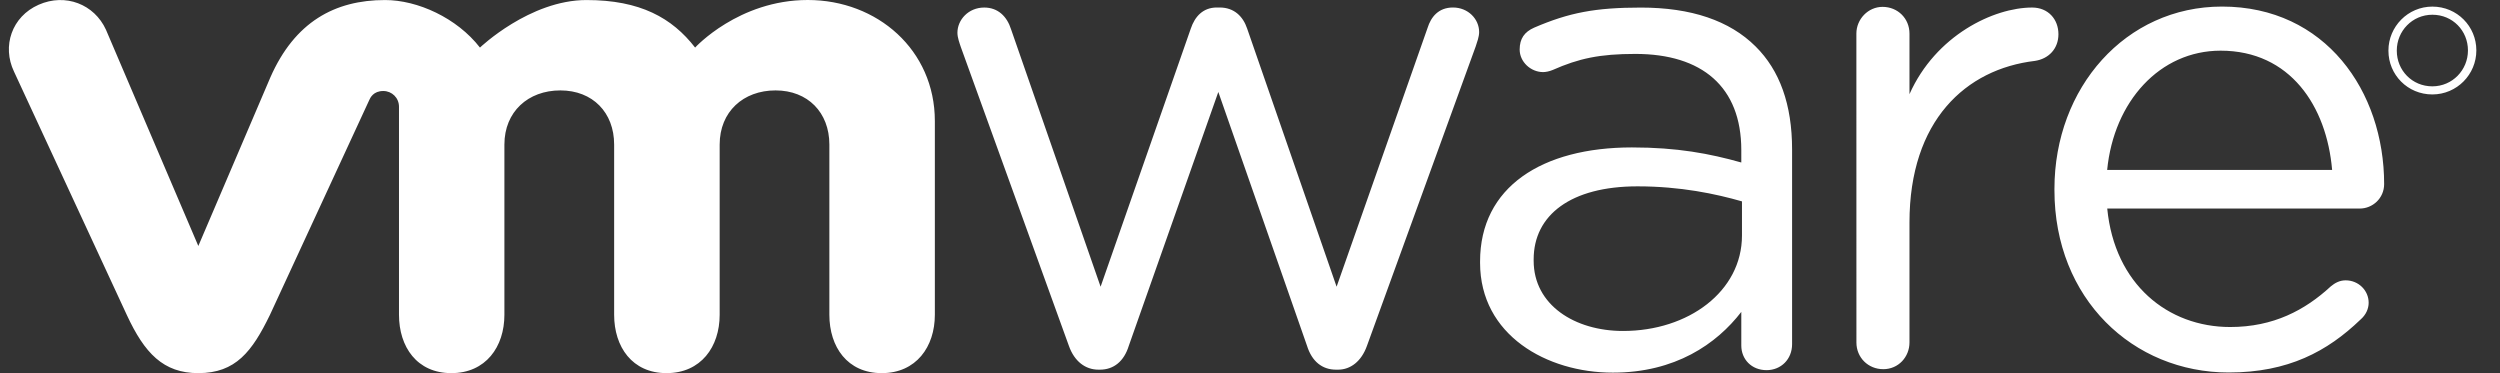 <svg width="67" height="10" viewBox="0 0 67 10" fill="none" xmlns="http://www.w3.org/2000/svg">
<rect x="0" y="0" width="67" height="10" fill="#333333" stroke="none"/>
<path d="M28.646 9.268L25.751 1.263C25.714 1.152 25.659 1.006 25.659 0.878C25.659 0.531 25.954 0.202 26.377 0.202C26.746 0.202 26.987 0.44 27.097 0.787L29.496 7.684L31.913 0.767C32.023 0.439 32.244 0.201 32.611 0.201H32.686C33.075 0.201 33.314 0.439 33.424 0.767L35.821 7.684L38.258 0.75C38.35 0.455 38.551 0.201 38.94 0.201C39.345 0.201 39.641 0.51 39.641 0.859C39.641 0.987 39.585 1.132 39.549 1.244L36.635 9.267C36.486 9.686 36.192 9.907 35.86 9.907H35.805C35.436 9.907 35.159 9.687 35.028 9.267L32.651 2.465L30.252 9.267C30.123 9.686 29.845 9.907 29.478 9.907H29.439C29.089 9.907 28.794 9.687 28.646 9.268ZM49.751 0.9C49.751 0.514 50.065 0.184 50.452 0.184C50.861 0.184 51.174 0.496 51.174 0.9V2.524C51.875 0.947 53.431 0.202 54.462 0.202C54.889 0.202 55.166 0.514 55.166 0.917C55.166 1.302 54.909 1.576 54.536 1.632C52.687 1.851 51.174 3.228 51.174 5.963V9.179C51.174 9.565 50.879 9.894 50.472 9.894C50.065 9.894 49.752 9.581 49.752 9.179L49.751 0.9ZM59.731 9.983C57.159 9.983 55.059 8.003 55.059 5.098V5.06C55.059 2.355 56.961 0.176 59.55 0.176C62.319 0.176 63.895 2.444 63.895 4.933C63.895 5.315 63.584 5.589 63.243 5.589H56.474C56.672 7.621 58.101 8.764 59.769 8.764C60.928 8.764 61.776 8.311 62.465 7.675C62.574 7.585 62.7 7.513 62.864 7.513C63.208 7.513 63.48 7.785 63.48 8.113C63.48 8.276 63.407 8.439 63.261 8.565C62.374 9.418 61.323 9.983 59.731 9.983ZM62.501 4.554C62.355 2.845 61.377 1.358 59.512 1.358C57.883 1.358 56.651 2.719 56.472 4.554H62.501ZM39.666 7.043V7.006C39.666 5.013 41.324 3.951 43.736 3.951C44.952 3.951 45.818 4.116 46.667 4.355V4.024C46.667 2.325 45.614 1.445 43.828 1.445C42.87 1.445 42.312 1.566 41.611 1.876C41.52 1.913 41.427 1.932 41.355 1.932C41.023 1.932 40.727 1.657 40.727 1.328C40.727 1.036 40.855 0.856 41.115 0.741C42.053 0.337 42.76 0.203 43.975 0.203C45.319 0.203 46.351 0.549 47.05 1.245C47.696 1.885 48.028 2.799 48.028 4.007V9.225C48.028 9.626 47.733 9.92 47.344 9.92C46.94 9.92 46.667 9.627 46.667 9.261V8.359C46.003 9.22 44.896 9.987 43.223 9.987C41.455 9.987 39.666 8.982 39.666 7.043ZM46.685 6.311V5.397C45.984 5.196 45.043 4.994 43.884 4.994C42.099 4.994 41.102 5.763 41.102 6.951V6.987C41.102 8.176 42.206 8.87 43.497 8.87C45.248 8.871 46.685 7.81 46.685 6.311ZM2.839 0.795C2.528 0.116 1.756 -0.191 1.036 0.127C0.315 0.445 0.05 1.238 0.375 1.918L3.399 8.442C3.874 9.464 4.375 10 5.315 10C6.319 10 6.758 9.417 7.233 8.442C7.233 8.442 9.869 2.741 9.896 2.682C9.923 2.621 10.007 2.437 10.275 2.439C10.502 2.44 10.693 2.62 10.693 2.862V8.436C10.693 9.295 11.173 10 12.096 10C13.019 10 13.518 9.295 13.518 8.436V3.874C13.518 2.995 14.152 2.423 15.018 2.423C15.883 2.423 16.459 3.015 16.459 3.874V8.436C16.459 9.295 16.941 10 17.863 10C18.785 10 19.287 9.295 19.287 8.436V3.874C19.287 2.995 19.919 2.423 20.785 2.423C21.649 2.423 22.227 3.015 22.227 3.874V8.436C22.227 9.295 22.708 10 23.631 10C24.553 10 25.054 9.295 25.054 8.436V3.244C25.054 1.337 23.509 0 21.649 0C19.793 0 18.629 1.275 18.629 1.275C18.011 0.479 17.159 0.001 15.717 0.001C14.195 0.001 12.863 1.275 12.863 1.275C12.244 0.479 11.192 0.001 10.319 0.001C8.97 0.001 7.899 0.59 7.246 2.073L5.315 6.592L2.839 0.795ZM64.01 1.361V1.353C64.01 0.715 64.531 0.177 65.187 0.177C65.852 0.177 66.366 0.709 66.366 1.348V1.353C66.366 1.993 65.846 2.531 65.187 2.531C64.522 2.531 64.01 2.001 64.01 1.361ZM66.141 1.353V1.35C66.141 0.825 65.732 0.395 65.188 0.395C64.648 0.395 64.234 0.833 64.234 1.354V1.36C64.234 1.883 64.643 2.314 65.188 2.314C65.725 2.313 66.141 1.876 66.141 1.353Z" fill="white"/>
</svg>
